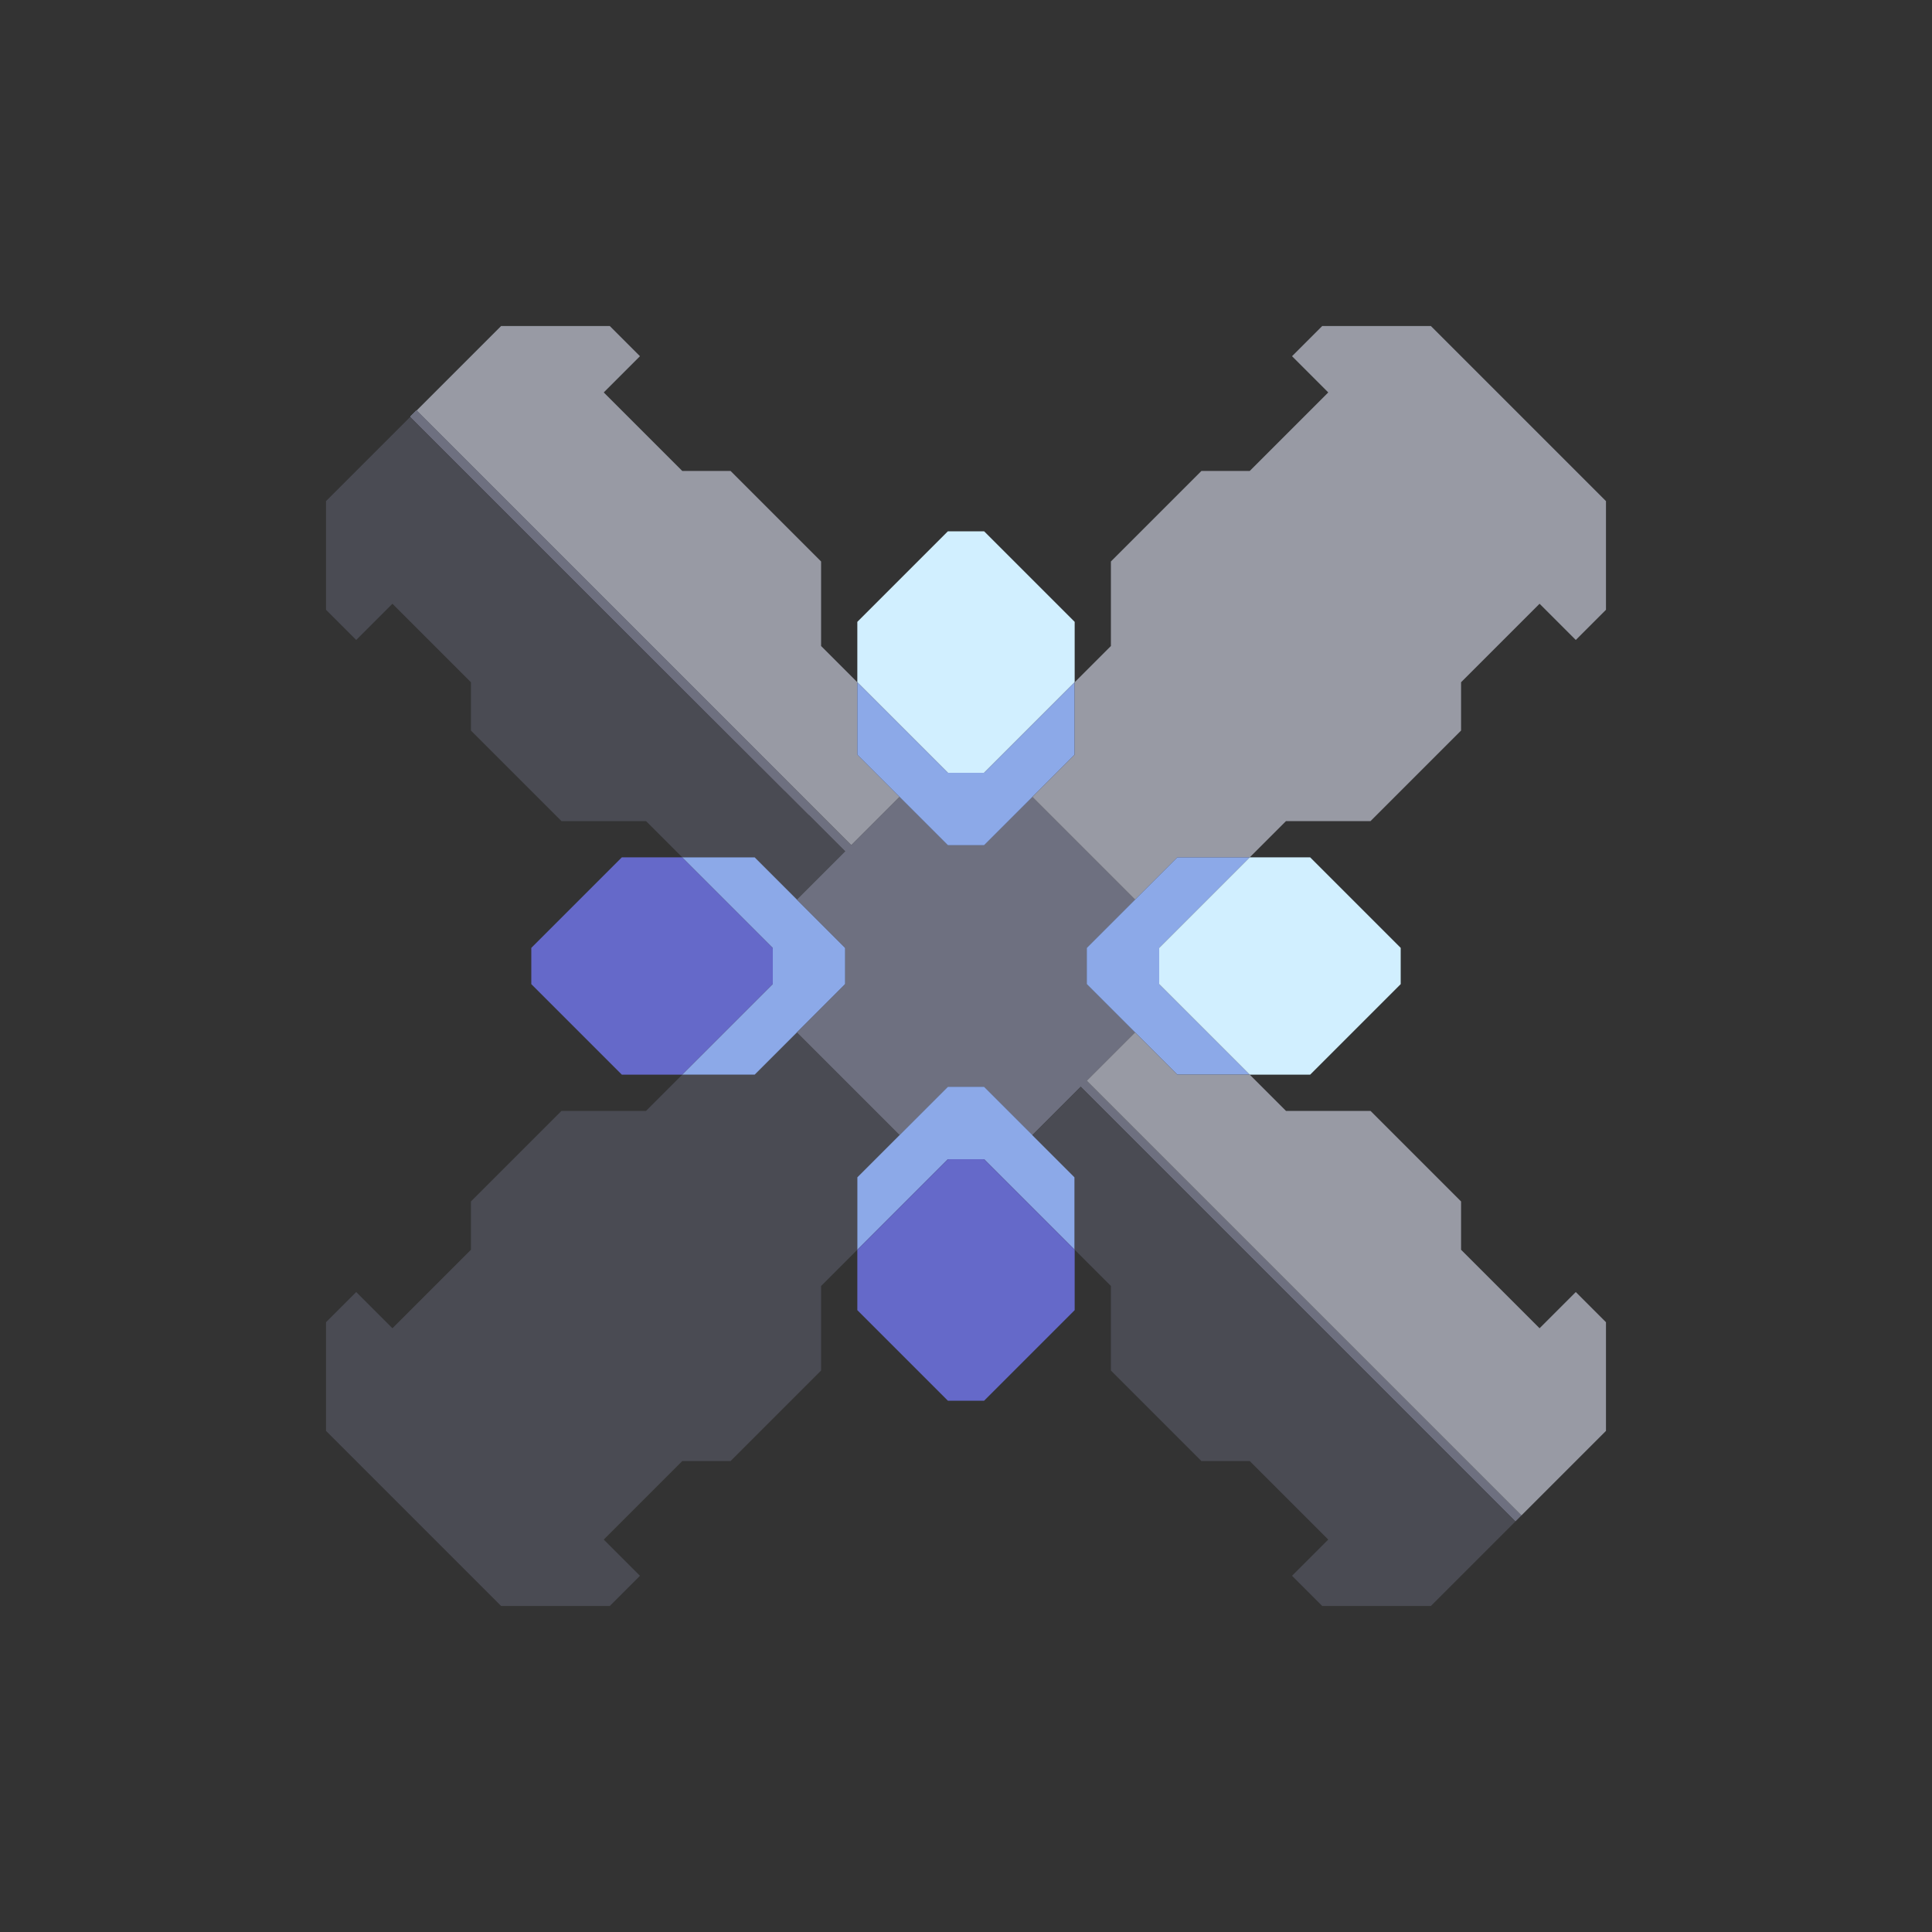 <svg xmlns="http://www.w3.org/2000/svg" width="160" height="160" style="fill-opacity:1;color-rendering:auto;color-interpolation:auto;text-rendering:auto;stroke:#000;stroke-linecap:square;stroke-miterlimit:10;shape-rendering:auto;stroke-opacity:1;fill:#000;stroke-dasharray:none;font-weight:400;stroke-width:1;font-family:&quot;Dialog&quot;;font-style:normal;stroke-linejoin:miter;font-size:12px;stroke-dashoffset:0;image-rendering:auto">
    <rect width="100%" height="100%" fill="#333333" stroke="none"/>
    <g style="stroke-linecap:round;fill:#4a4b53;stroke:#4a4b53">
        <path stroke="none" d="M27 50.5v-9l7-7 36 36-4 4-3.5-3.5h-6l-3-3h-7L39 60.5v-4L32.5 50l-3 3Z" style="stroke:none"/>
    </g>
    <g stroke="none" style="stroke-linecap:round;fill:#4a4b53;stroke:#4a4b53">
        <path d="M27 118.5v-9l2.5-2.5 3 3 6.5-6.5v-4l7.5-7.5h7l3-3h6l3.5-3.5 8.5 8.5-3.5 3.5v6l-3 3v7l-7.5 7.5h-4l-6.5 6.5 3 3-2.5 2.5h-9Z" style="stroke:none"/>
        <path d="m35 35.5-1-1 .5-.5.5.5Z" style="fill:#6e7080;stroke:none"/>
        <path d="m34.5 34 7-7h9l2.5 2.5-3 3 6.5 6.5h4l7.5 7.5v7l3 3v6l3.5 3.5-4 4Z" style="fill:#989aa4;stroke:none"/>
        <path d="m37 37.5-3-3 .5-.5 2.5 2.5Z" style="fill:#6e7080;stroke:none"/>
        <path d="m39 39.5-5-5 .5-.5 4.5 4.5Z" style="fill:#6e7080;stroke:none"/>
        <path d="m41 41.5-7-7 .5-.5 6.5 6.5Z" style="fill:#6e7080;stroke:none"/>
        <path d="m43 43.5-9-9 .5-.5 8.5 8.5Z" style="fill:#6e7080;stroke:none"/>
        <path d="m45 45.5-11-11 .5-.5L45 44.5Z" style="fill:#6e7080;stroke:none"/>
        <path d="M44 81.5v-3l7.5-7.5h5l7.5 7.5v3L56.5 89h-5Z" style="fill:#6569c9;stroke:none"/>
        <path d="m47 47.5-13-13 .5-.5L47 46.5Z" style="fill:#6e7080;stroke:none"/>
        <path d="m49 49.5-15-15 .5-.5L49 48.5Z" style="fill:#6e7080;stroke:none"/>
        <path d="m51 51.5-17-17 .5-.5L51 50.5Z" style="fill:#6e7080;stroke:none"/>
        <path d="m53 53.5-19-19 .5-.5L53 52.5Z" style="fill:#6e7080;stroke:none"/>
        <path d="m55 55.5-21-21 .5-.5L55 54.5Z" style="fill:#6e7080;stroke:none"/>
        <path d="m57 57.5-23-23 .5-.5L57 56.5Z" style="fill:#6e7080;stroke:none"/>
        <path d="M56.5 71h6l7.5 7.5v3L62.5 89h-6l7.5-7.5v-3Z" style="fill:#8ca9e8;stroke:none"/>
        <path d="m59 59.5-25-25 .5-.5L59 58.5Z" style="fill:#6e7080;stroke:none"/>
        <path d="m61 61.5-27-27 .5-.5L61 60.5Z" style="fill:#6e7080;stroke:none"/>
        <path d="m63 63.5-29-29 .5-.5L63 62.5Z" style="fill:#6e7080;stroke:none"/>
        <path d="m65 65.5-31-31 .5-.5L65 64.5Z" style="fill:#6e7080;stroke:none"/>
        <path d="m67 67.5-33-33 .5-.5L67 66.5Z" style="fill:#6e7080;stroke:none"/>
        <path d="m66 74.5 4-4-36-36 .5-.5 36 36 4-4 4 4h3l4-4 8.5 8.5-4 4v3l4 4-4 4 36 36-.5.5-36-36-4 4-4-4h-3l-4 4-8.5-8.5 4-4v-3Z" style="fill:#6e7080;stroke:none"/>
        <path d="M71 56.5v-5l7.5-7.5h3l7.5 7.5v5L81.5 64h-3Z" style="fill:#d1efff;stroke:none"/>
        <path d="M78.5 64h3l7.5-7.5v6L81.5 70h-3L71 62.5v-6ZM71 103.5v-6l7.5-7.5h3l7.5 7.5v6L81.5 96h-3Z" style="fill:#8ca9e8;stroke:none"/>
        <path d="M71 108.5v-5l7.5-7.5h3l7.5 7.5v5l-7.5 7.5h-3Z" style="fill:#6569c9;stroke:none"/>
        <path d="m85.5 66 3.5-3.5v-6l3-3v-7l7.5-7.5h4l6.5-6.5-3-3 2.5-2.5h9L133 41.5v9l-2.5 2.5-3-3-6.5 6.5v4l-7.5 7.5h-7l-3 3h-6L94 74.5Z" style="fill:#989aa4;stroke:none"/>
        <path d="m85.5 94 4-4 36 36-7 7h-9l-2.5-2.5 3-3-6.5-6.5h-4l-7.5-7.5v-7l-3-3v-6Z" style="stroke:none"/>
        <path d="M90 81.5v-3l7.5-7.5h6L96 78.5v3l7.5 7.5h-6Z" style="fill:#8ca9e8;stroke:none"/>
        <path d="m90 89.5 4-4 3.5 3.5h6l3 3h7l7.5 7.5v4l6.5 6.5 3-3 2.5 2.5v9l-7 7Z" style="fill:#989aa4;stroke:none"/>
        <path d="M96 81.5v-3l7.5-7.5h5l7.5 7.5v3l-7.5 7.5h-5Z" style="fill:#d1efff;stroke:none"/>
    </g>
</svg>
